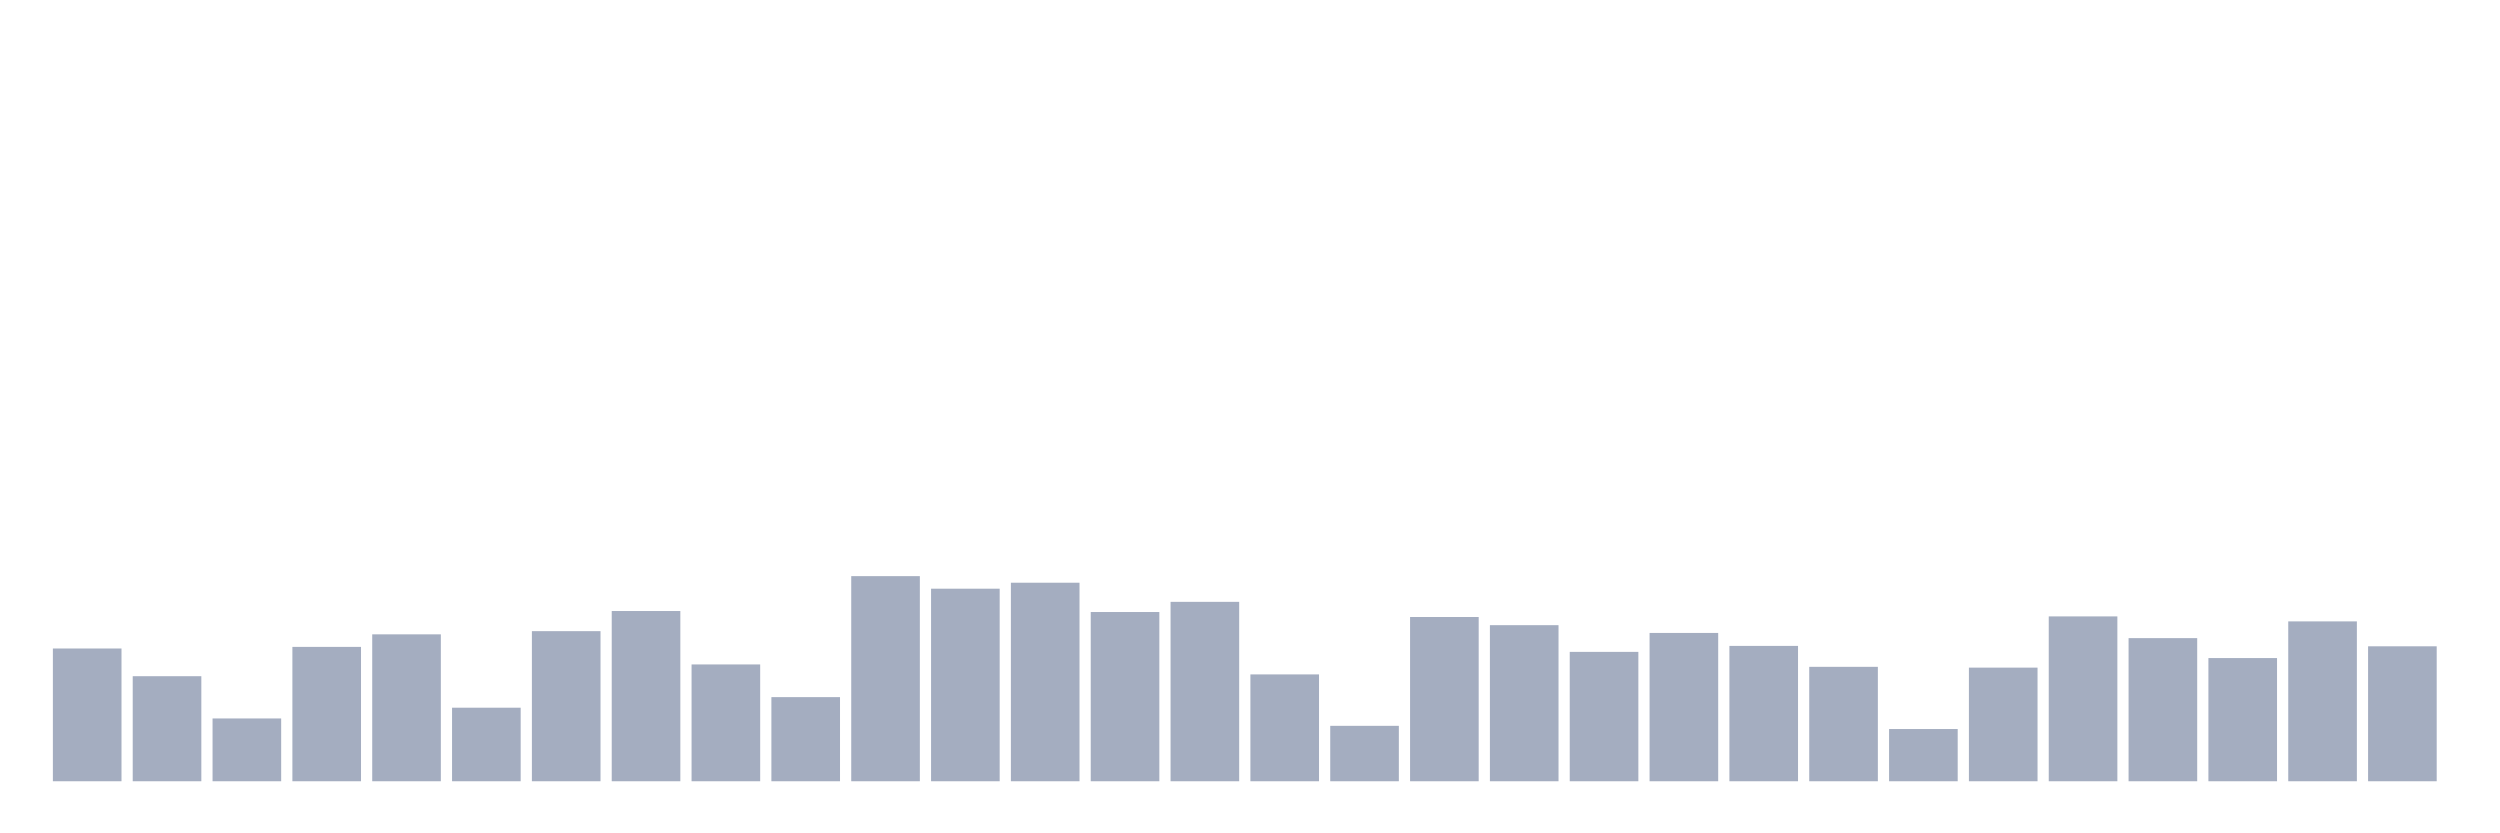 <svg xmlns="http://www.w3.org/2000/svg" viewBox="0 0 480 160"><g transform="translate(10,10)"><rect class="bar" x="0.153" width="13.175" y="114.511" height="25.489" fill="rgb(164,173,192)"></rect><rect class="bar" x="15.482" width="13.175" y="119.831" height="20.169" fill="rgb(164,173,192)"></rect><rect class="bar" x="30.81" width="13.175" y="127.944" height="12.056" fill="rgb(164,173,192)"></rect><rect class="bar" x="46.138" width="13.175" y="114.204" height="25.796" fill="rgb(164,173,192)"></rect><rect class="bar" x="61.466" width="13.175" y="111.793" height="28.207" fill="rgb(164,173,192)"></rect><rect class="bar" x="76.794" width="13.175" y="125.878" height="14.122" fill="rgb(164,173,192)"></rect><rect class="bar" x="92.123" width="13.175" y="111.181" height="28.819" fill="rgb(164,173,192)"></rect><rect class="bar" x="107.451" width="13.175" y="107.315" height="32.685" fill="rgb(164,173,192)"></rect><rect class="bar" x="122.779" width="13.175" y="117.572" height="22.428" fill="rgb(164,173,192)"></rect><rect class="bar" x="138.107" width="13.175" y="123.849" height="16.151" fill="rgb(164,173,192)"></rect><rect class="bar" x="153.436" width="13.175" y="100.618" height="39.382" fill="rgb(164,173,192)"></rect><rect class="bar" x="168.764" width="13.175" y="103.029" height="36.971" fill="rgb(164,173,192)"></rect><rect class="bar" x="184.092" width="13.175" y="101.881" height="38.119" fill="rgb(164,173,192)"></rect><rect class="bar" x="199.42" width="13.175" y="107.507" height="32.493" fill="rgb(164,173,192)"></rect><rect class="bar" x="214.748" width="13.175" y="105.555" height="34.445" fill="rgb(164,173,192)"></rect><rect class="bar" x="230.077" width="13.175" y="119.486" height="20.514" fill="rgb(164,173,192)"></rect><rect class="bar" x="245.405" width="13.175" y="129.36" height="10.64" fill="rgb(164,173,192)"></rect><rect class="bar" x="260.733" width="13.175" y="108.464" height="31.536" fill="rgb(164,173,192)"></rect><rect class="bar" x="276.061" width="13.175" y="110.033" height="29.967" fill="rgb(164,173,192)"></rect><rect class="bar" x="291.39" width="13.175" y="115.161" height="24.839" fill="rgb(164,173,192)"></rect><rect class="bar" x="306.718" width="13.175" y="111.525" height="28.475" fill="rgb(164,173,192)"></rect><rect class="bar" x="322.046" width="13.175" y="114.013" height="25.987" fill="rgb(164,173,192)"></rect><rect class="bar" x="337.374" width="13.175" y="118.032" height="21.968" fill="rgb(164,173,192)"></rect><rect class="bar" x="352.702" width="13.175" y="129.973" height="10.027" fill="rgb(164,173,192)"></rect><rect class="bar" x="368.031" width="13.175" y="118.185" height="21.815" fill="rgb(164,173,192)"></rect><rect class="bar" x="383.359" width="13.175" y="108.349" height="31.651" fill="rgb(164,173,192)"></rect><rect class="bar" x="398.687" width="13.175" y="112.521" height="27.479" fill="rgb(164,173,192)"></rect><rect class="bar" x="414.015" width="13.175" y="116.348" height="23.652" fill="rgb(164,173,192)"></rect><rect class="bar" x="429.344" width="13.175" y="109.306" height="30.694" fill="rgb(164,173,192)"></rect><rect class="bar" x="444.672" width="13.175" y="114.09" height="25.91" fill="rgb(164,173,192)"></rect></g></svg>